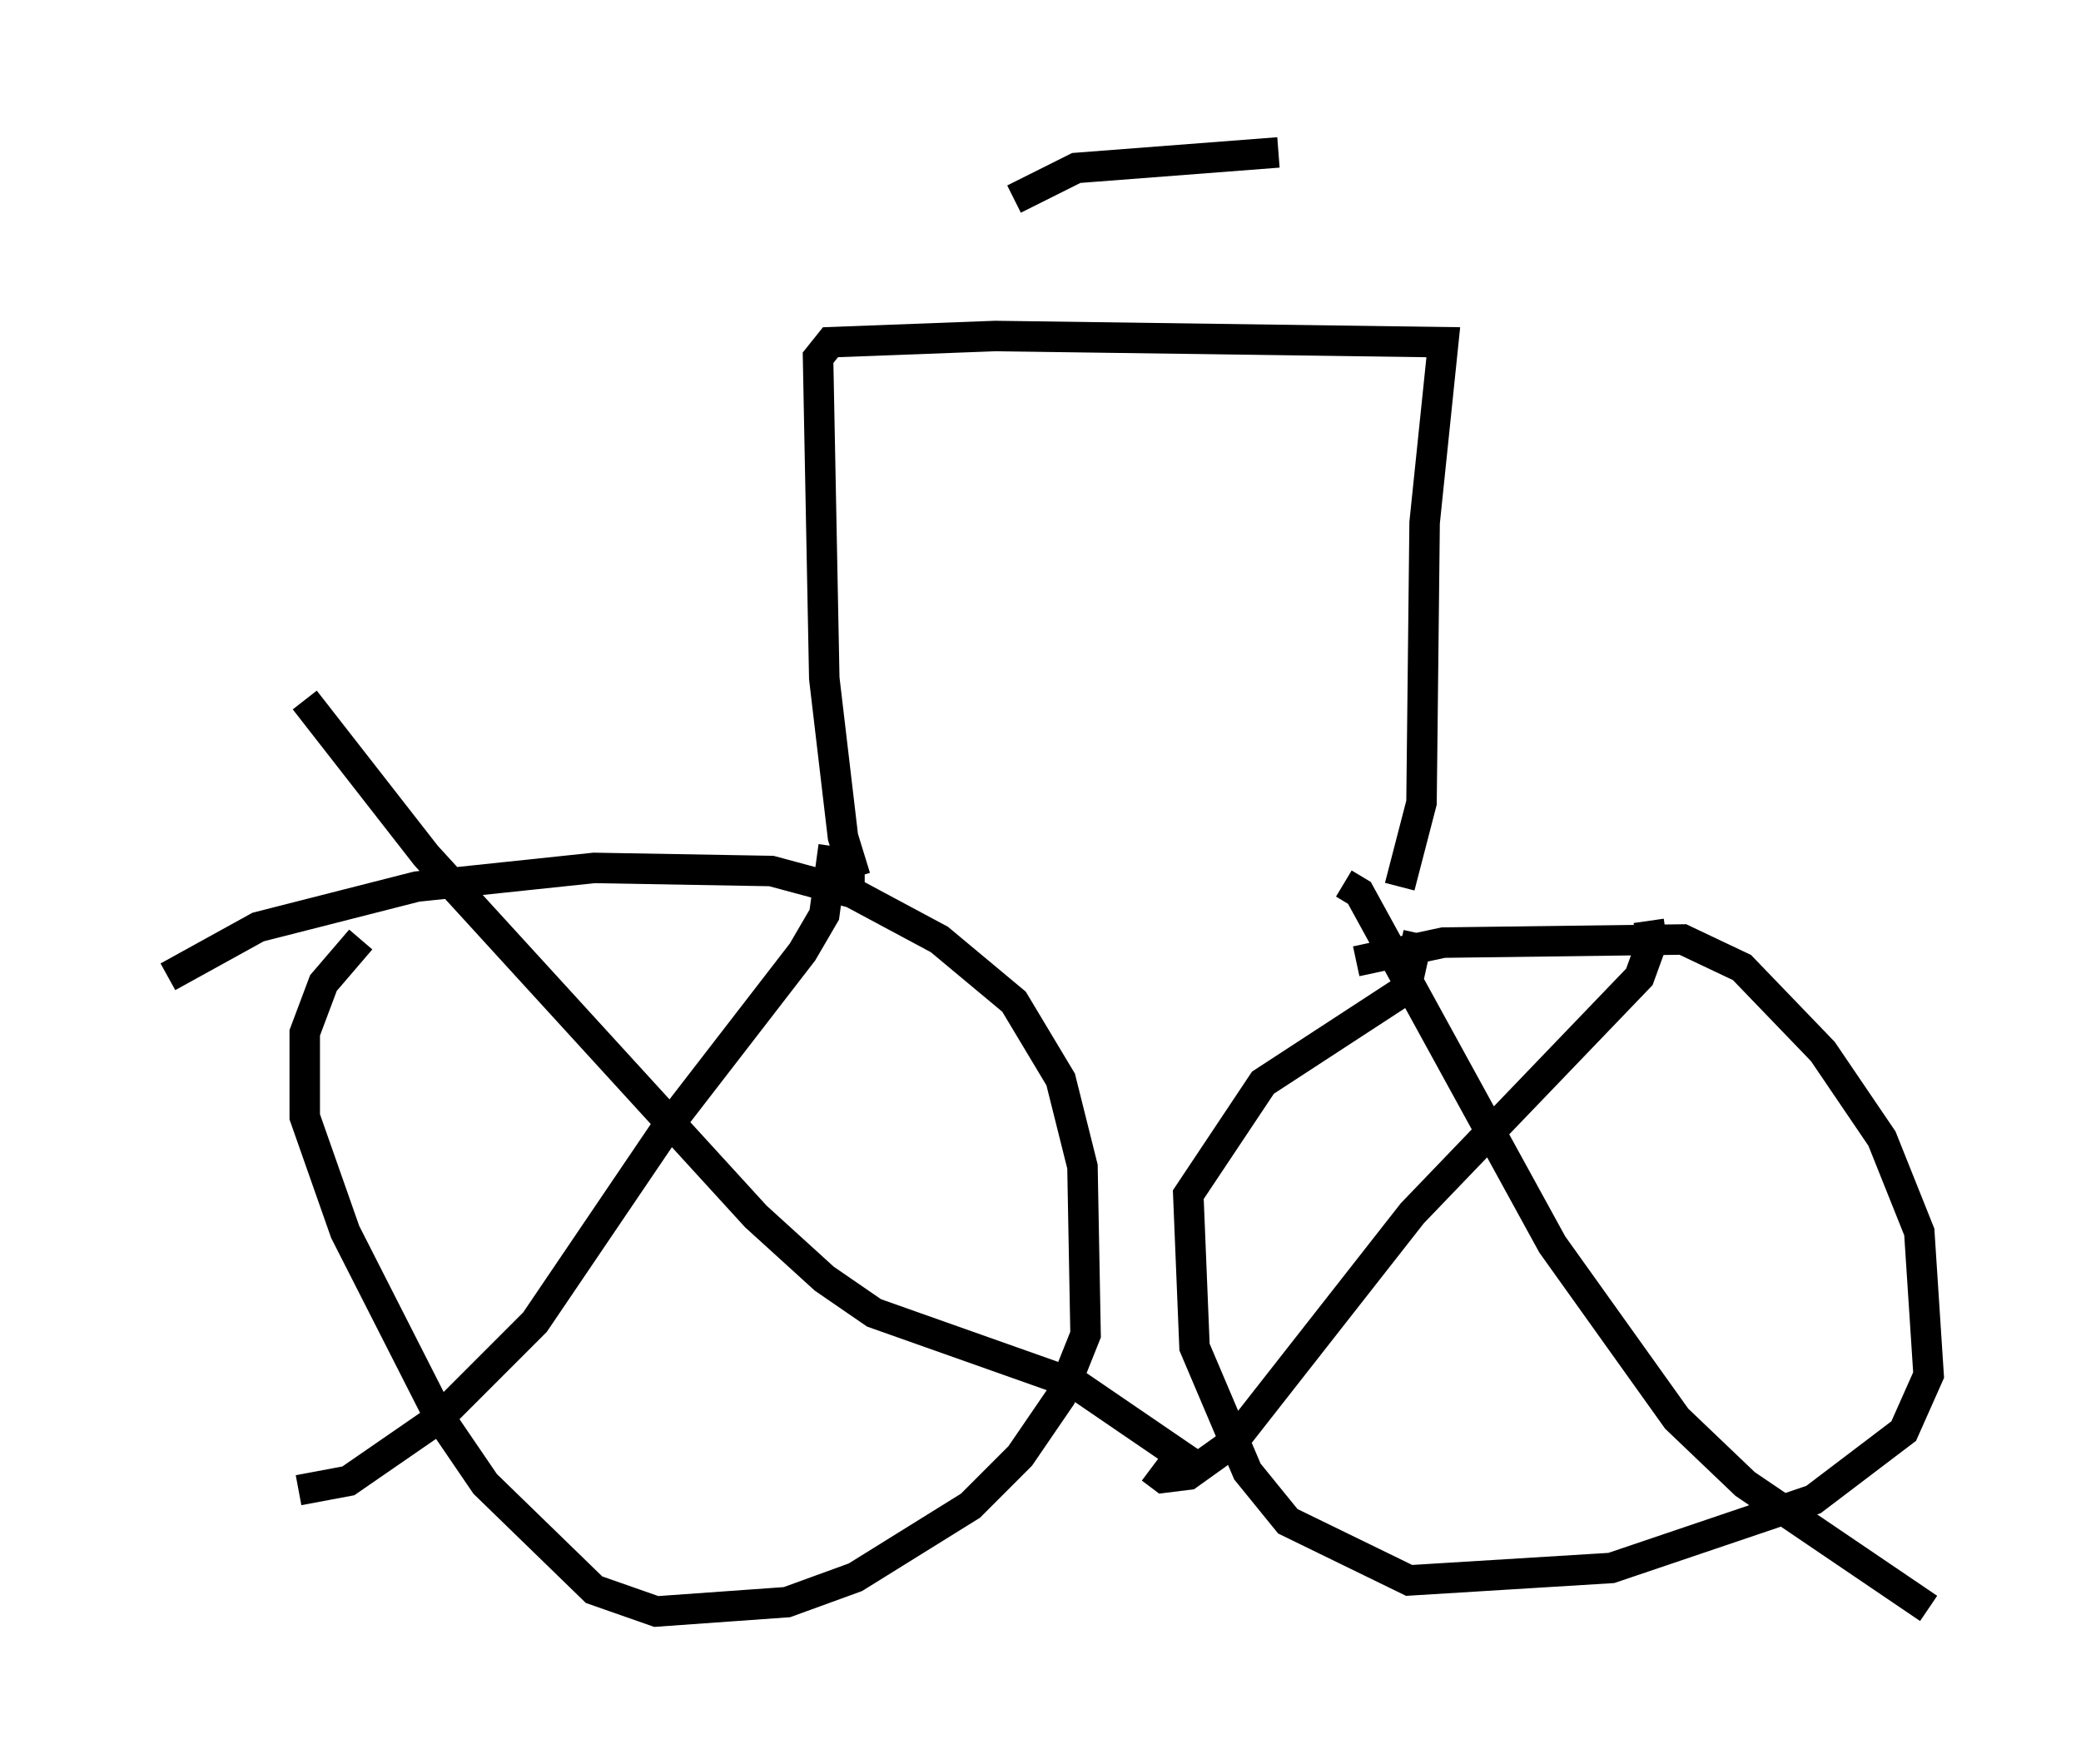 <?xml version="1.0" encoding="utf-8" ?>
<svg baseProfile="full" height="57.878" version="1.1" width="68.29" xmlns="http://www.w3.org/2000/svg" xmlns:ev="http://www.w3.org/2001/xml-events" xmlns:xlink="http://www.w3.org/1999/xlink"><defs /><rect fill="white" height="57.878" width="68.29" x="0" y="0" /><path d="M5, 32.971 m0.51, -0.919 l2.96, -1.633 5.206, -1.327 l5.819, -0.613 5.819, 0.102 l2.654, 0.715 2.858, 1.531 l2.45, 2.042 1.531, 2.552 l0.715, 2.858 0.102, 5.513 l-0.817, 2.042 -1.327, 1.94 l-1.633, 1.633 -3.777, 2.348 l-2.246, 0.817 -4.288, 0.306 l-2.042, -0.715 -3.573, -3.471 l-1.531, -2.246 -3.063, -6.023 l-1.327, -3.777 0.0, -2.756 l0.613, -1.633 1.225, -1.429 m32.667, 0.715 l2.858, -0.613 7.861, -0.102 l1.94, 0.919 2.654, 2.756 l1.94, 2.858 1.225, 3.063 l0.306, 4.696 -0.817, 1.838 l-2.96, 2.246 -6.635, 2.246 l-6.635, 0.408 -3.981, -1.94 l-1.327, -1.633 -1.735, -4.083 l-0.204, -5.002 2.45, -3.675 l4.696, -3.063 0.408, -1.838 m7.554, -0.408 l0.102, 0.715 -0.408, 1.123 l-7.452, 7.758 -5.921, 7.554 l-1.429, 1.021 -0.817, 0.102 l-0.408, -0.306 m6.329, -19.192 l0.51, 0.306 6.329, 11.536 l4.083, 5.717 2.246, 2.144 l6.023, 4.083 m-35.934, -25.011 l-0.306, 2.246 -0.715, 1.225 l-4.492, 5.819 -4.288, 6.329 l-3.165, 3.165 -2.96, 2.042 l-1.633, 0.306 m0.204, -25.929 l3.981, 5.104 10.821, 11.842 l2.246, 2.042 1.633, 1.123 l6.635, 2.348 4.185, 2.858 m6.431, -19.192 l0.715, -2.756 0.102, -9.188 l0.613, -5.921 -14.7, -0.204 l-5.41, 0.204 -0.408, 0.51 l0.204, 10.515 0.613, 5.206 l0.408, 1.327 0.306, 0.0 m13.577, -23.786 l-6.635, 0.51 -2.042, 1.021 " fill="none" stroke="black" stroke-width="1" /></svg>